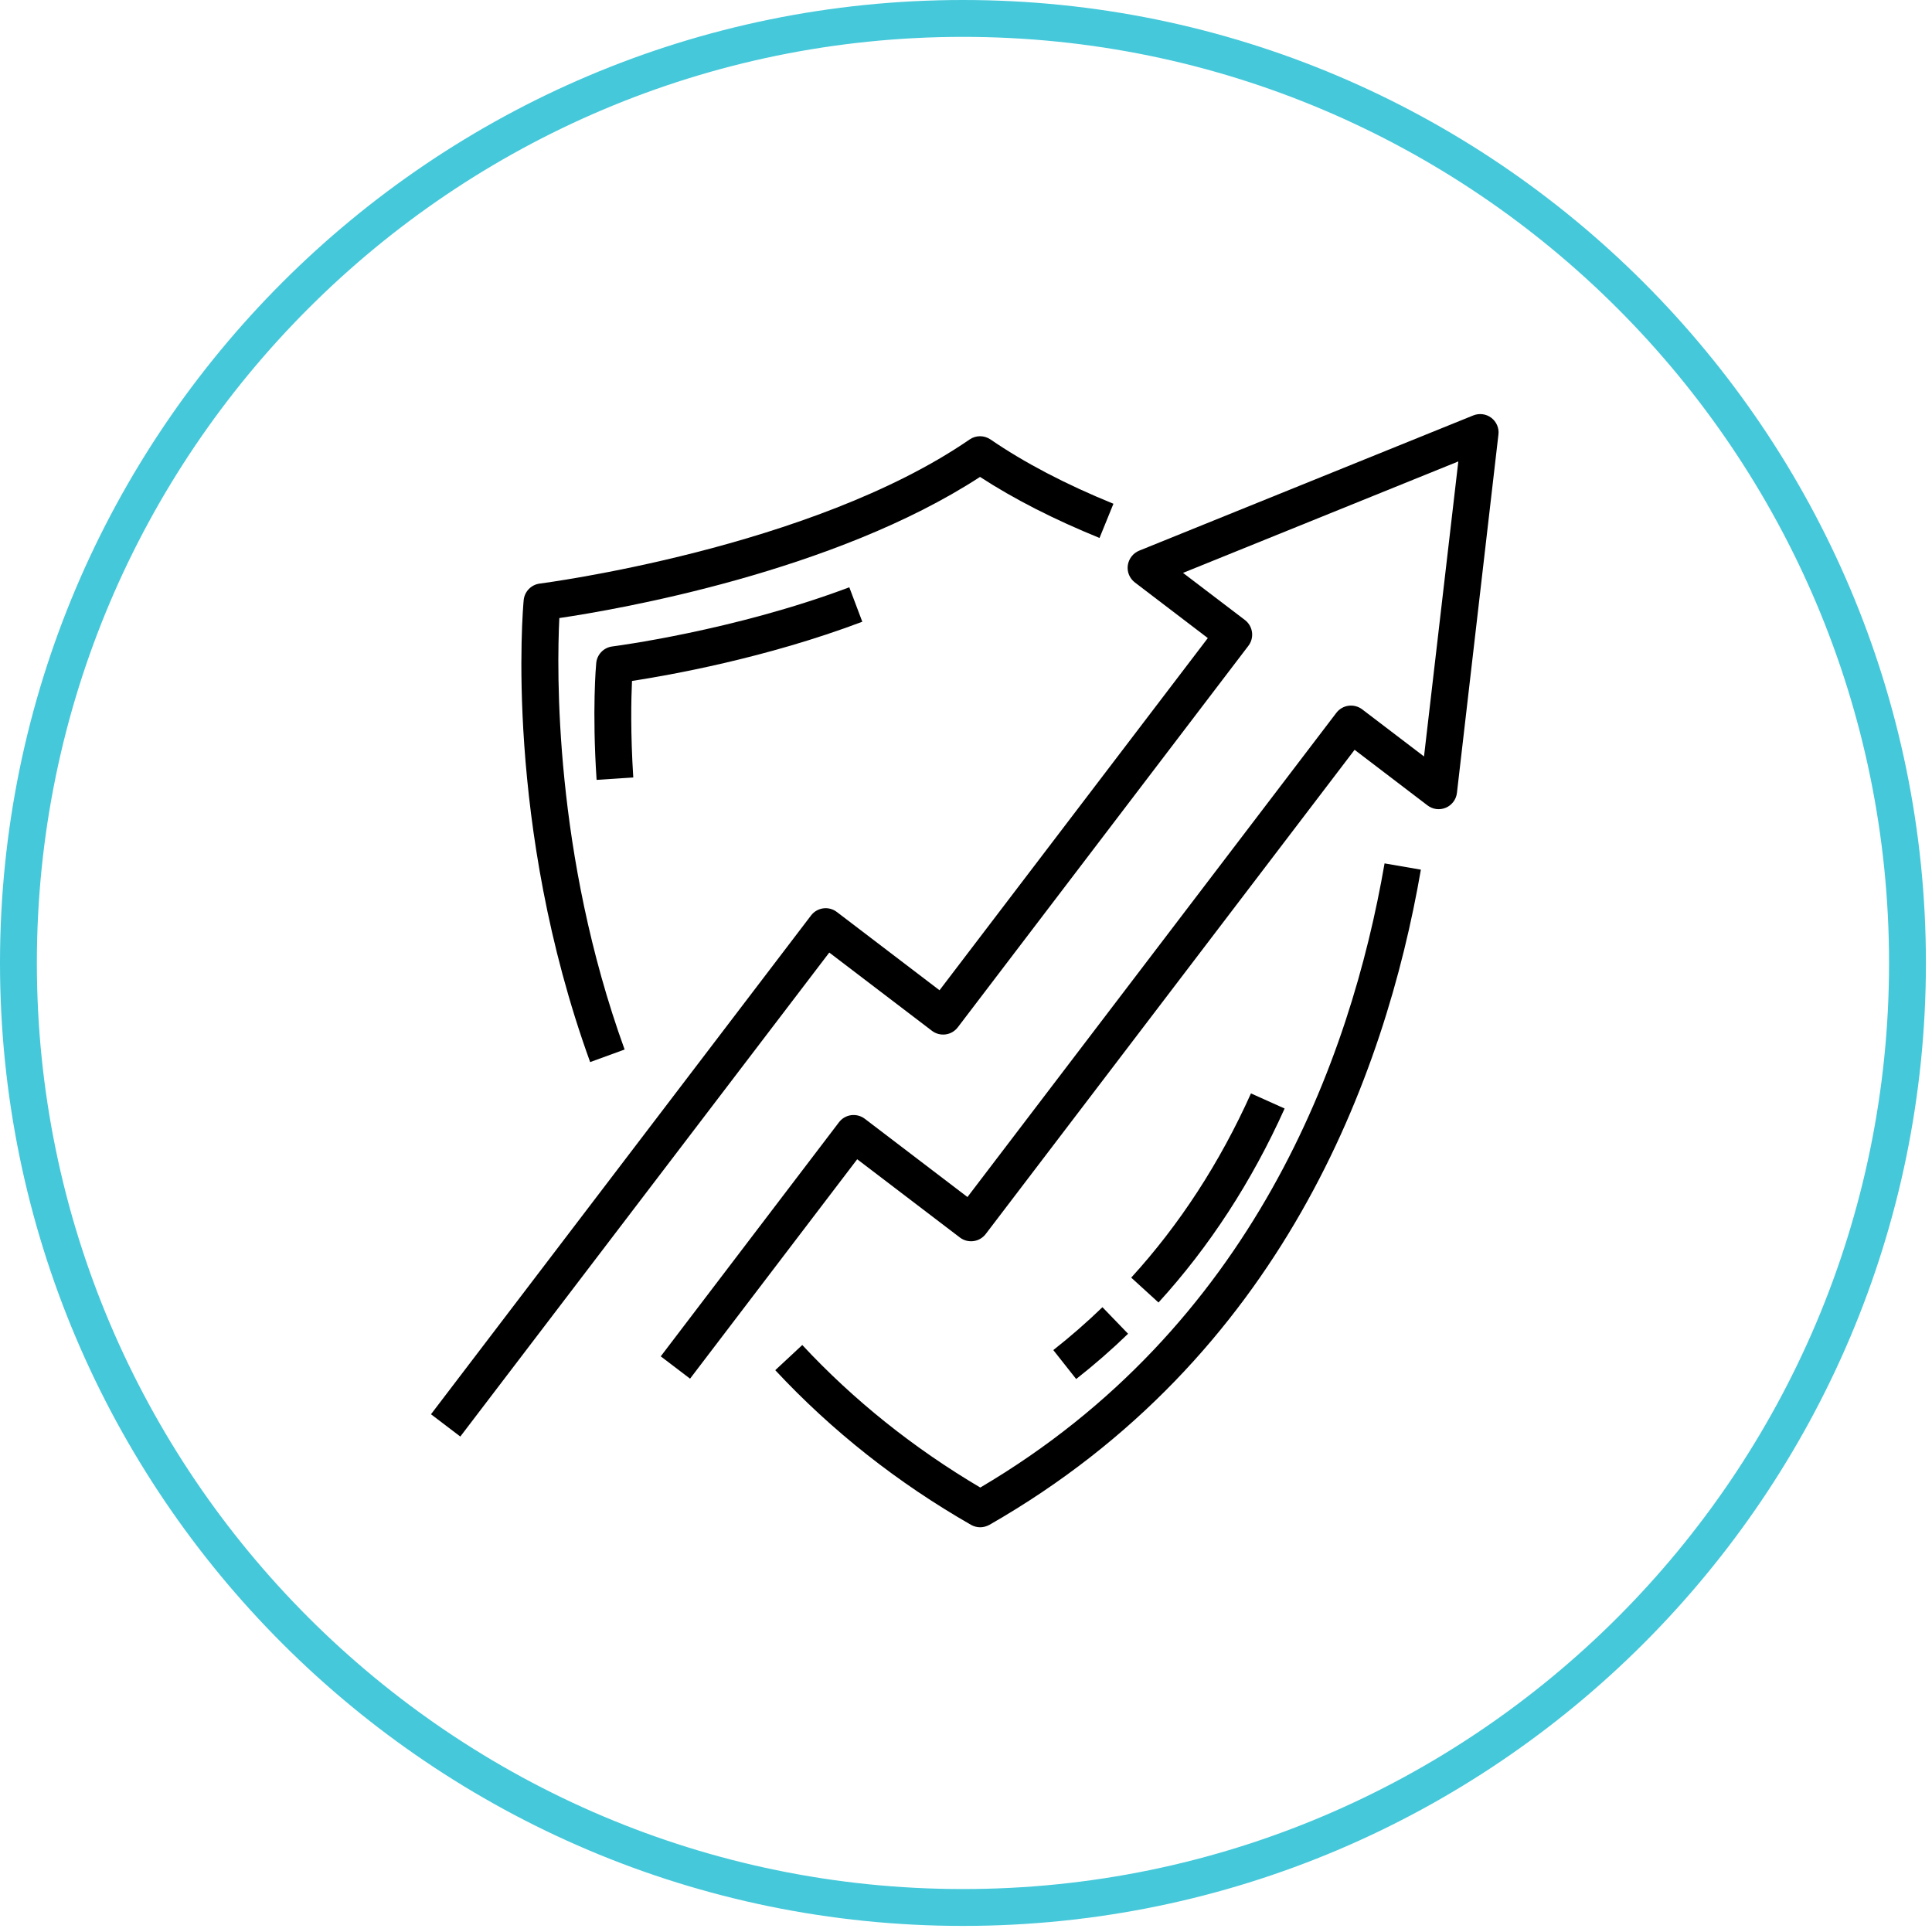 <svg width="74" height="74" viewBox="0 0 74 74" fill="none" xmlns="http://www.w3.org/2000/svg">
<g clip-path="url(#clip0)">
<path d="M36.884 73.767C16.544 73.767 0 57.22 0 36.884C0 16.547 16.544 0 36.884 0C57.224 0 73.767 16.547 73.767 36.884C73.767 57.22 57.22 73.767 36.884 73.767ZM36.884 1.412C17.324 1.412 1.412 17.324 1.412 36.884C1.412 56.443 17.324 72.355 36.884 72.355C56.443 72.355 72.355 56.443 72.355 36.884C72.355 17.324 56.443 1.412 36.884 1.412Z" fill="#45C8DA"/>
<path d="M22.604 40.68C19.305 31.576 20.026 23.334 20.058 22.988C20.089 22.66 20.344 22.395 20.672 22.353C20.774 22.338 31.064 21.011 37.138 16.833C37.378 16.667 37.696 16.667 37.94 16.833C39.232 17.72 40.814 18.549 42.647 19.295L42.114 20.605C40.369 19.895 38.833 19.111 37.537 18.267C31.954 21.904 23.695 23.338 21.424 23.673C21.325 25.665 21.216 32.72 23.924 40.199L22.604 40.68Z" fill="black"/>
<path d="M37.544 58.498C37.424 58.498 37.3 58.466 37.194 58.406C34.376 56.793 31.855 54.801 29.694 52.481L30.729 51.517C32.702 53.636 34.994 55.468 37.547 56.976C47.982 50.828 51.729 40.605 53.032 33.07L54.423 33.31C53.053 41.227 49.077 52.004 37.9 58.403C37.784 58.466 37.664 58.498 37.544 58.498Z" fill="black"/>
<path d="M44.373 49.889L43.328 48.936C45.178 46.909 46.722 44.536 47.915 41.88L49.204 42.459C47.95 45.249 46.326 47.749 44.373 49.889Z" fill="black"/>
<path d="M41.22 52.82L40.344 51.711C40.998 51.196 41.63 50.645 42.226 50.069L43.208 51.086C42.58 51.694 41.912 52.276 41.22 52.82Z" fill="black"/>
<path d="M22.851 29.871C22.674 27.198 22.829 25.471 22.837 25.396C22.868 25.068 23.122 24.803 23.451 24.761C23.497 24.754 28.102 24.164 32.53 22.494L33.028 23.814C29.327 25.213 25.612 25.866 24.207 26.082C24.175 26.777 24.147 28.084 24.256 29.779L22.851 29.871Z" fill="black"/>
<path d="M17.631 55.023L16.508 54.169L31.064 35.065C31.301 34.754 31.742 34.694 32.053 34.931L35.986 37.929L46.262 24.44L43.469 22.31C43.268 22.155 43.162 21.908 43.197 21.654C43.233 21.403 43.399 21.187 43.632 21.092L56.429 15.912C56.658 15.82 56.923 15.852 57.121 16.003C57.319 16.155 57.425 16.399 57.393 16.646L55.804 30.369C55.776 30.619 55.613 30.838 55.38 30.937C55.147 31.036 54.879 31.004 54.677 30.849L51.884 28.719L37.756 47.265C37.643 47.414 37.473 47.513 37.289 47.537C37.102 47.562 36.915 47.513 36.767 47.4L32.833 44.402L26.431 52.806L25.308 51.951L32.134 42.986C32.247 42.837 32.416 42.738 32.6 42.714C32.784 42.689 32.974 42.738 33.123 42.851L37.056 45.849L51.185 27.303C51.298 27.155 51.467 27.056 51.651 27.032C51.835 27.007 52.025 27.056 52.174 27.169L54.543 28.974L55.857 17.674L45.312 21.943L47.682 23.747C47.993 23.984 48.053 24.425 47.816 24.736L36.686 39.348C36.573 39.497 36.403 39.596 36.22 39.62C36.032 39.645 35.845 39.596 35.697 39.483L31.763 36.485L17.631 55.023Z" fill="black"/>
</g>
<defs>
<clipPath id="clip0">
<rect width="73.767" height="73.767" fill="white"/>
</clipPath>
</defs>
</svg>
